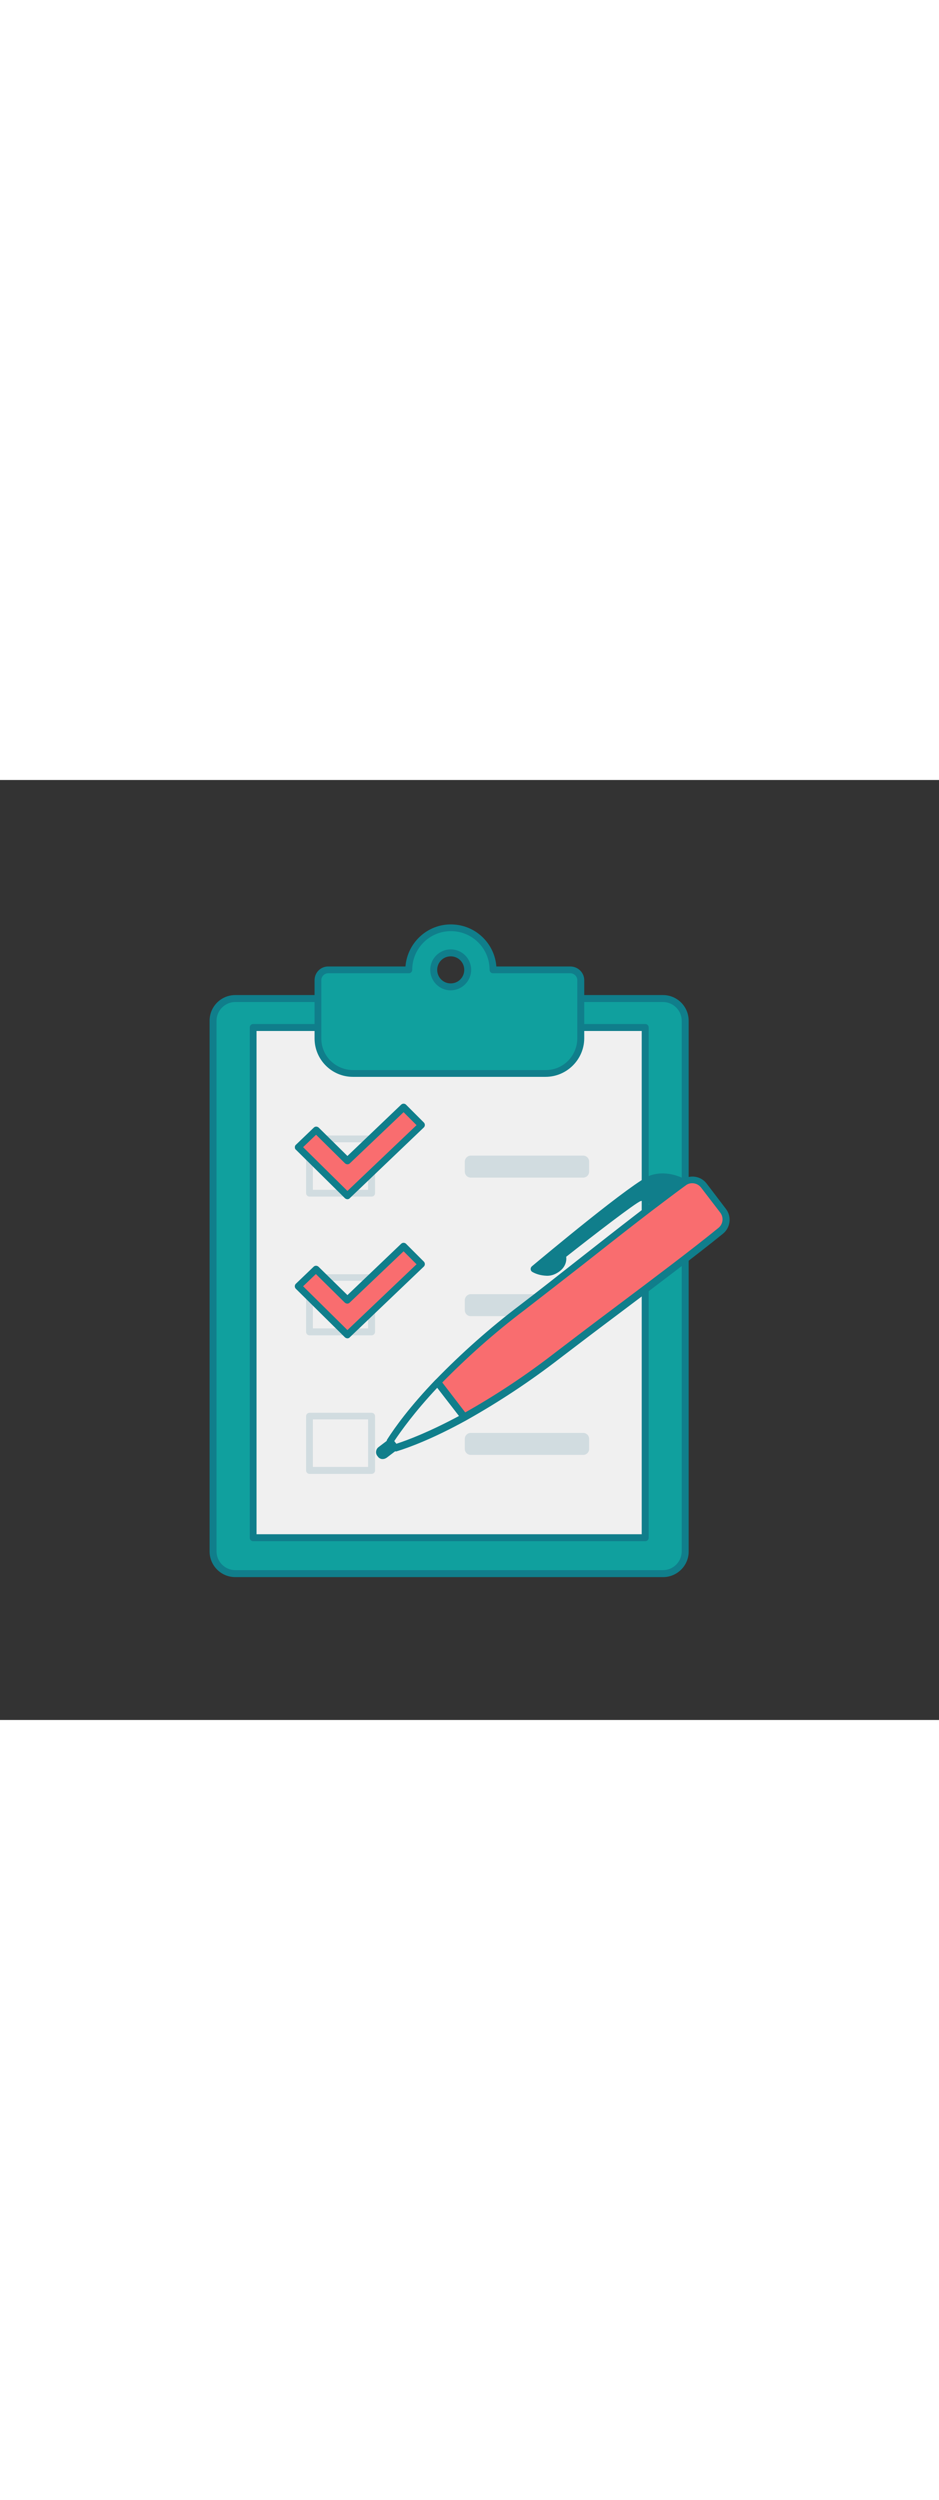 <svg version="1.1" id="Layer_1" xmlns="http://www.w3.org/2000/svg" xmlns:xlink="http://www.w3.org/1999/xlink" x="0px"
	y="0px" viewBox="0 0 500 500" style="width: 188px;" xml:space="preserve" data-imageid="checklist-1-68"
	imageName="Checklist 1" class="illustrations_image">
	<rect x="0" y="0" width="500" height="500" fill="#333333" stroke="none"/>
	<style type="text/css">
		.st00_checklist-1-68 {
			fill: #10a09e;
		}

		.st0_checklist-1-68 {
			fill: #68E1FD;
		}

		.st1_checklist-1-68 {
			fill: #107E8B;
		}

		.st2_checklist-1-68 {
			fill: #f0f0f0;
		}

		.st3_checklist-1-68 {
			fill: #d1dce0;
		}

		.st4_checklist-1-68 {
			fill: #F96D6F;
		}
	</style>
	<g id="board_checklist-1-68">
		<path class="st0_checklist-1-68 targetColor"
			d="M125.5,116.2h227.3c6.7,0,12.1,5.4,12.1,12.1v281.8c0,6.7-5.4,12.1-12.1,12.1H125.5c-6.7,0-12.1-5.4-12.1-12.1&#10;&#9;&#9;V128.3C113.5,121.6,118.9,116.2,125.5,116.2z"
			style="fill: #10a09e;" />
		<path class="st1_checklist-1-68"
			d="M353.1,424H125.3c-7.6,0-13.7-6.1-13.7-13.7V128.1c0-7.6,6.1-13.7,13.7-13.7h227.7c7.6,0,13.7,6.1,13.7,13.7&#10;&#9;&#9;v282.2C366.8,417.8,360.6,424,353.1,424z M125.3,118.1c-5.5,0-10,4.5-10,10v282.2c0,5.5,4.5,10,10,10h227.7c5.5,0,10-4.5,10-10&#10;&#9;&#9;V128.1c0-5.5-4.5-10-10-10L125.3,118.1z" />
		<rect x="134.8" y="131.6" class="st2_checklist-1-68" width="208.8" height="271.5" />
		<path class="st1_checklist-1-68"
			d="M343.6,404.9H134.8c-1,0-1.8-0.8-1.8-1.8c0,0,0,0,0,0V131.6c0-1,0.8-1.8,1.8-1.8h208.8c1,0,1.8,0.8,1.8,1.8&#10;&#9;&#9;v271.5C345.4,404.1,344.6,404.9,343.6,404.9C343.6,404.9,343.6,404.9,343.6,404.9z M136.6,401.2h205.1V133.5H136.6V401.2z" />
		<path class="st3_checklist-1-68"
			d="M197.9,221.6h-33.1c-1,0-1.8-0.8-1.8-1.8v-28.9c0-1,0.8-1.8,1.8-1.8h33.1c1,0,1.8,0.8,1.8,1.8c0,0,0,0,0,0&#10;&#9;&#9;v28.9C199.7,220.8,198.9,221.6,197.9,221.6z M166.6,218H196v-25.3h-29.4V218z" />
		<path class="st3_checklist-1-68"
			d="M250.7,199.8h59.8c1.8,0,3.2,1.4,3.2,3.2v5.3c0,1.8-1.4,3.2-3.2,3.2h-59.8c-1.8,0-3.2-1.4-3.2-3.2V203&#10;&#9;&#9;C247.5,201.3,248.9,199.8,250.7,199.8z" />
		<path class="st3_checklist-1-68"
			d="M197.9,295.4h-33.1c-1,0-1.8-0.8-1.8-1.8v-28.9c0-1,0.8-1.8,1.8-1.8h33.1c1,0,1.8,0.8,1.8,1.8v28.9&#10;&#9;&#9;C199.7,294.5,198.9,295.4,197.9,295.4z M166.6,291.7H196v-25.3h-29.4V291.7z" />
		<path class="st3_checklist-1-68"
			d="M250.7,273.5h59.8c1.8,0,3.2,1.4,3.2,3.2v5.3c0,1.8-1.4,3.2-3.2,3.2h-59.8c-1.8,0-3.2-1.4-3.2-3.2v-5.3&#10;&#9;&#9;C247.5,275,248.9,273.5,250.7,273.5z" />
		<path class="st3_checklist-1-68"
			d="M197.9,369.1h-33.1c-1,0-1.8-0.8-1.8-1.8v-28.9c0-1,0.8-1.8,1.8-1.8h33.1c1,0,1.8,0.8,1.8,1.8c0,0,0,0,0,0&#10;&#9;&#9;v28.9C199.7,368.3,198.9,369.1,197.9,369.1C197.9,369.1,197.9,369.1,197.9,369.1z M166.6,365.4H196v-25.3h-29.4V365.4z" />
		<path class="st3_checklist-1-68"
			d="M250.7,347.3h59.8c1.8,0,3.2,1.4,3.2,3.2v5.3c0,1.8-1.4,3.2-3.2,3.2h-59.8c-1.8,0-3.2-1.4-3.2-3.2v-5.3&#10;&#9;&#9;C247.5,348.7,248.9,347.3,250.7,347.3z" />
		<path class="st0_checklist-1-68 targetColor"
			d="M303.6,100.9h-41.2c0-12.4-10.1-22.5-22.5-22.5s-22.5,10.1-22.5,22.5h-42.7c-3,0-5.5,2.5-5.5,5.5c0,0,0,0,0,0&#10;&#9;&#9;v31c0,10.3,8.3,18.6,18.6,18.6h102.7c10.3,0,18.6-8.3,18.6-18.6v-31C309.1,103.4,306.7,100.9,303.6,100.9z M240,91.9c5,0,9,4,9.1,9&#10;&#9;&#9;v0.1c-0.2,5-4.4,8.9-9.4,8.8c-4.8-0.2-8.6-4-8.8-8.8v-0.1C230.9,95.9,235,91.9,240,91.9L240,91.9z"
			style="fill: #10a09e;" />
		<path class="st1_checklist-1-68"
			d="M290.5,157.9H187.9c-11.3,0-20.4-9.2-20.4-20.4v-31c0-4.1,3.3-7.4,7.4-7.3h41c1.1-13.4,12.8-23.4,26.1-22.3&#10;&#9;&#9;c11.9,0.9,21.4,10.4,22.3,22.3h39.4c4.1,0,7.4,3.3,7.4,7.3v31C311,148.7,301.8,157.9,290.5,157.9&#10;&#9;&#9;C290.5,157.9,290.5,157.9,290.5,157.9z M174.8,102.8c-2,0-3.7,1.6-3.7,3.7v31c0,9.3,7.5,16.7,16.8,16.8h102.7&#10;&#9;&#9;c9.3,0,16.7-7.5,16.8-16.8v-31c0-2-1.7-3.7-3.7-3.7h-41.2c-1,0-1.8-0.8-1.8-1.8c0-11.4-9.2-20.6-20.6-20.6&#10;&#9;&#9;c-11.4,0-20.6,9.2-20.6,20.6c0,1-0.8,1.8-1.8,1.8l0,0L174.8,102.8z M240,111.9c-6,0-10.9-4.9-10.9-10.9c0-6,4.9-10.9,10.9-10.9&#10;&#9;&#9;c6,0,10.8,4.8,10.9,10.8C250.9,106.9,246.1,111.8,240,111.9C240,111.9,240,111.9,240,111.9z M240,93.8c-4,0-7.2,3.2-7.2,7.2&#10;&#9;&#9;c0,4,3.2,7.2,7.2,7.2c4,0,7.2-3.2,7.2-7.2l0,0C247.2,97,244,93.8,240,93.8z" />
	</g>
	<g id="check-mark-2_checklist-1-68">
		<polygon class="st4_checklist-1-68"
			points="158.8,269.2 185,295.2 224.4,257.6 214.9,248.1 185,276.6 168.3,260.2 &#9;" />
		<path class="st1_checklist-1-68"
			d="M185,297c-0.5,0-0.9-0.2-1.3-0.5l-26.2-25.9c-0.7-0.7-0.7-1.9,0-2.6c0,0,0,0,0,0l9.5-9.1&#10;&#9;&#9;c0.7-0.7,1.8-0.7,2.6,0L185,274l28.6-27.3c0.7-0.7,1.9-0.7,2.6,0l9.5,9.5c0.7,0.7,0.7,1.9,0,2.6c0,0,0,0,0,0l-39.4,37.6&#10;&#9;&#9;C186,296.8,185.5,297,185,297z M161.4,269.3l23.6,23.3l36.8-35l-6.9-6.9L186.2,278c-0.7,0.7-1.8,0.7-2.6,0l-15.4-15.2L161.4,269.3z&#10;&#9;&#9;" />
	</g>
	<g id="check-mark-1_checklist-1-68">
		<polygon class="st4_checklist-1-68"
			points="158.8,195.2 185,221.1 224.4,183.6 214.9,174.1 185,202.6 168.3,186.2 &#9;" />
		<path class="st1_checklist-1-68"
			d="M185,223c-0.5,0-0.9-0.2-1.3-0.5l-26.2-25.9c-0.4-0.3-0.5-0.8-0.5-1.3c0-0.5,0.2-1,0.6-1.3l9.5-9.1&#10;&#9;&#9;c0.7-0.7,1.8-0.7,2.6,0L185,200l28.6-27.3c0.7-0.7,1.9-0.7,2.6,0l9.5,9.5c0.7,0.7,0.7,1.9,0,2.6c0,0,0,0,0,0l-39.4,37.6&#10;&#9;&#9;C186,222.8,185.5,223,185,223z M161.4,195.3l23.6,23.3l36.8-35l-6.9-6.9l-28.6,27.2c-0.7,0.7-1.8,0.7-2.6,0l-15.4-15.2L161.4,195.3&#10;&#9;&#9;z" />
	</g>
	<g id="pen_checklist-1-68">
		<path class="st4_checklist-1-68"
			d="M297.2,305.8c-15.8,12.3-32.5,23.3-50,33.1c-17.5,9.6-30.1,14.3-36.9,16.4l-2.7-3.5c3.8-6,11.6-17,25.4-31.4&#10;&#9;&#9;c13.9-14.4,28.9-27.7,44.9-39.7c25.8-19.8,64.1-50.6,86.1-66.5c3.4-2.5,8.1-1.8,10.7,1.5l10.2,13.3c2.5,3.3,2,8.1-1.3,10.7&#10;&#9;&#9;C362.6,256.9,323,286,297.2,305.8z" />
		<path class="st1_checklist-1-68"
			d="M210.4,357.1c-0.6,0-1.1-0.3-1.4-0.7l-2.7-3.5c-0.5-0.6-0.5-1.4-0.1-2.1c4.2-6.6,12.1-17.5,25.6-31.6&#10;&#9;&#9;c14-14.4,29.1-27.8,45.1-39.9c9.3-7.1,20-15.5,31.3-24.4c20-15.7,40.7-31.9,54.9-42.1c4.2-3.1,10.1-2.2,13.2,1.9l10.2,13.4&#10;&#9;&#9;c3.2,4.1,2.5,10-1.6,13.3c-13.6,11-34.6,26.9-55,42.2c-11.5,8.6-22.3,16.8-31.6,23.9l0,0c-15.9,12.3-32.7,23.4-50.2,33.2&#10;&#9;&#9;c-17.1,9.4-29.7,14.2-37.2,16.5C210.7,357.1,210.5,357.1,210.4,357.1z M209.9,351.7l1.1,1.4c6.4-2.1,18.6-6.7,35.3-15.9&#10;&#9;&#9;c17.4-9.7,34-20.7,49.7-32.9l0,0c9.3-7.1,20.1-15.3,31.6-23.9c20.4-15.3,41.4-31.1,54.9-42.1c2.5-2,3-5.6,1-8.2l-10.2-13.3&#10;&#9;&#9;c-1.9-2.5-5.6-3.1-8.1-1.2c-14.1,10.2-34.8,26.4-54.7,42.1c-11.4,8.9-22.1,17.2-31.4,24.4c-15.9,12-30.8,25.3-44.7,39.5&#10;&#9;&#9;C221.2,335.4,213.6,346.1,209.9,351.7L209.9,351.7z" />
		<path class="st1_checklist-1-68"
			d="M364,214.2c0,0-8.2-5.1-17-2.1s-62.6,48.1-62.6,48.1s6.3,3.6,11.5,0.4s3.4-7.6,3.4-7.6s37-29.1,41.1-30.6&#10;&#9;&#9;s8.1,3.5,8.1,3.5L364,214.2z" />
		<path class="st1_checklist-1-68"
			d="M291,263.7c-2.6-0.1-5.2-0.7-7.5-2c-0.9-0.5-1.2-1.6-0.7-2.5c0.1-0.2,0.3-0.4,0.4-0.5&#10;&#9;&#9;c5.5-4.6,54.3-45.4,63.2-48.4c9.5-3.2,18.2,2,18.6,2.2c0.9,0.6,1.1,1.7,0.5,2.6c-0.1,0.2-0.2,0.3-0.4,0.4l-15.5,11.7&#10;&#9;&#9;c-0.8,0.6-1.9,0.4-2.5-0.3c0,0-3.2-3.9-6-2.9s-25.4,18.4-39.6,29.6c0.3,2.3-0.4,5.9-4.5,8.4C295.1,263.2,293.1,263.8,291,263.7z&#10;&#9;&#9; M288,259.6c2.3,0.8,4.9,0.5,7-0.6c3.6-2.2,2.8-5.1,2.7-5.4c-0.3-0.7,0-1.6,0.6-2.1c6.2-4.9,37.4-29.4,41.6-30.9&#10;&#9;&#9;c3.7-1.4,7.1,1.1,8.9,2.8l11.8-8.8c-4.1-1.7-8.7-2-12.9-0.7C340.9,216.1,304.3,246,288,259.6L288,259.6z" />
		<path class="st2_checklist-1-68"
			d="M247.2,338.9c-17.5,9.6-30.1,14.3-36.8,16.4l-2.7-3.5c3.8-6,11.6-17,25.4-31.4L247.2,338.9z" />
		<path class="st1_checklist-1-68"
			d="M210.4,357.1c-0.6,0-1.1-0.3-1.4-0.7l-2.7-3.5c-0.5-0.6-0.5-1.4-0.1-2.1c4.2-6.6,12.1-17.5,25.6-31.6&#10;&#9;&#9;c0.4-0.4,0.9-0.6,1.4-0.6c0.5,0,1,0.3,1.4,0.7l14.2,18.5c0.3,0.4,0.5,1,0.3,1.5c-0.1,0.5-0.4,1-0.9,1.2&#10;&#9;&#9;c-17.1,9.4-29.7,14.2-37.2,16.5C210.7,357.1,210.5,357.1,210.4,357.1z M209.9,351.7l1.1,1.4c6.2-2,17.7-6.4,33.4-14.8l-11.6-15&#10;&#9;&#9;C220.7,336.2,213.5,346.3,209.9,351.7L209.9,351.7z" />
		<path class="st1_checklist-1-68"
			d="M208,352.2l2.1,2.7l0,0l-5.9,4.5c-0.3,0.3-0.8,0.2-1.1-0.1l0,0l-1.1-1.5c-0.3-0.3-0.2-0.8,0.1-1.1l0,0&#10;&#9;&#9;L208,352.2L208,352.2z" />
		<path class="st1_checklist-1-68"
			d="M203.8,361.2c-0.1,0-0.3,0-0.4,0c-0.9-0.1-1.7-0.6-2.2-1.3l-0.3-0.4c-1.1-1.4-0.8-3.5,0.6-4.6l5.4-4.1&#10;&#9;&#9;c0.4-0.3,0.9-0.4,1.4-0.4c0.5,0.1,0.9,0.3,1.2,0.7l2.1,2.7c0.6,0.8,0.5,2-0.3,2.6l-5.4,4.1C205.3,360.9,204.6,361.2,203.8,361.2z" />
	</g>
</svg>